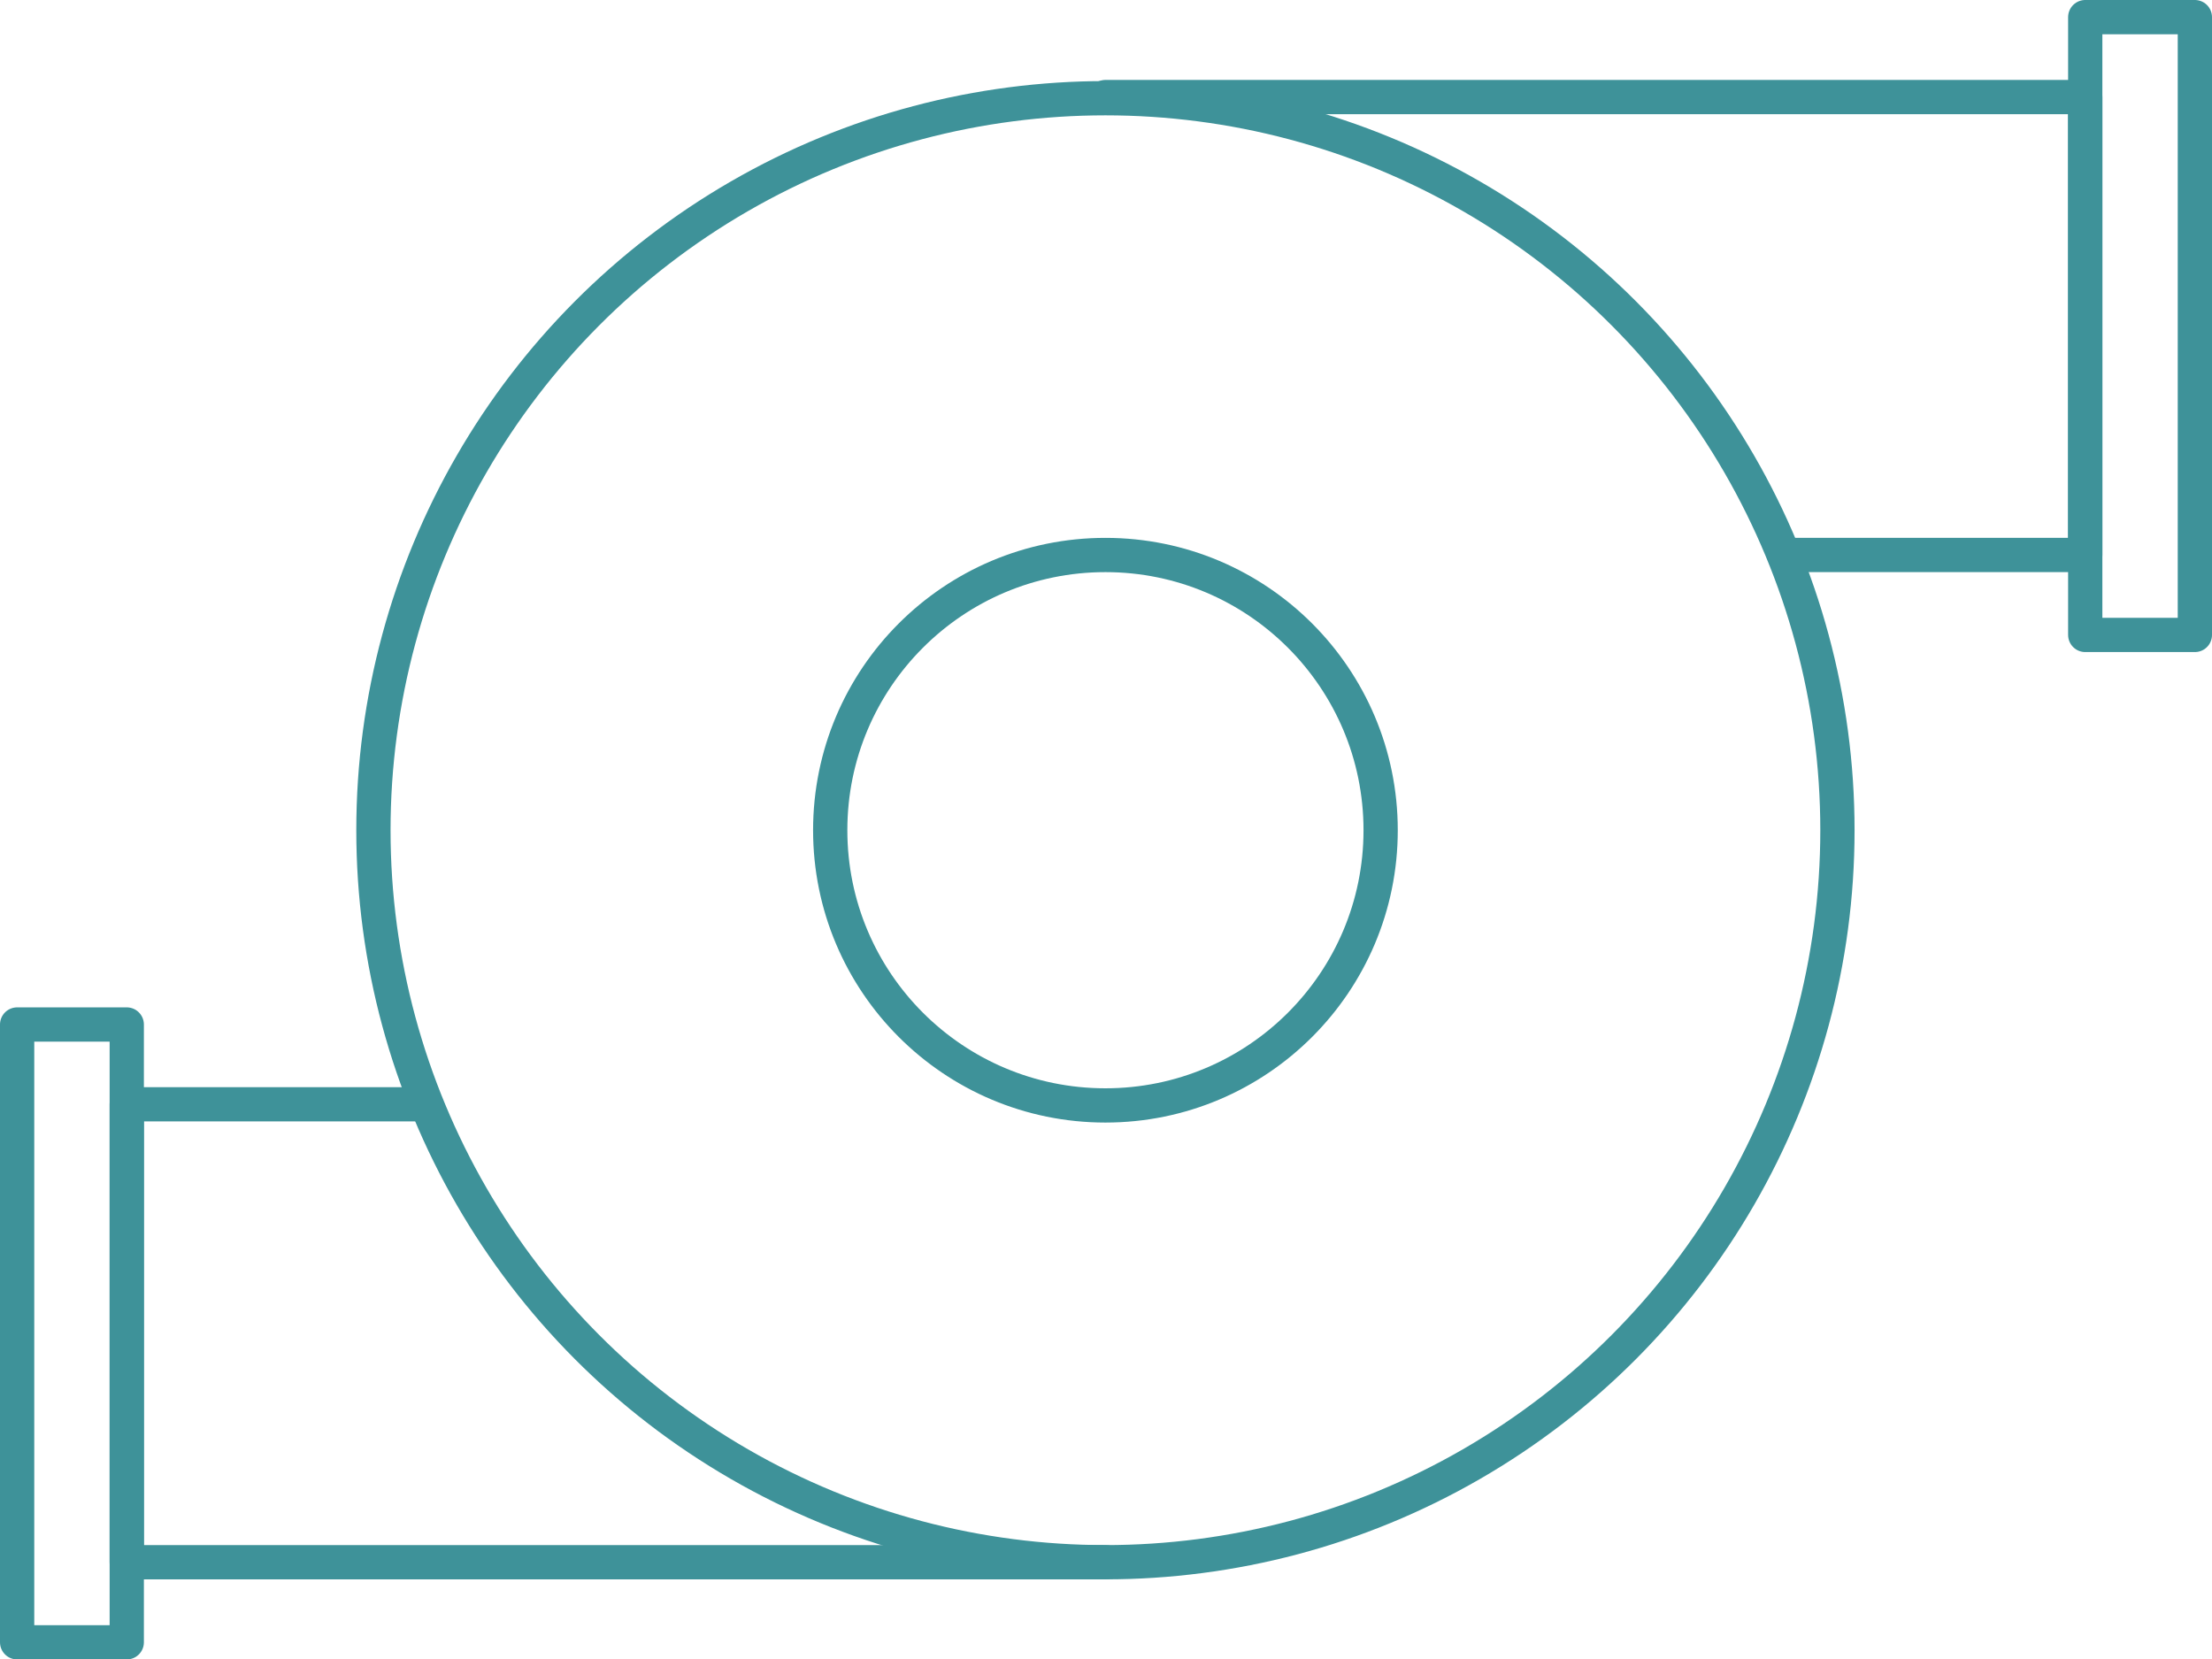 <?xml version="1.0" encoding="utf-8"?>
<!-- Generator: Adobe Illustrator 24.1.2, SVG Export Plug-In . SVG Version: 6.00 Build 0)  -->
<svg version="1.1" id="Layer_1" xmlns="http://www.w3.org/2000/svg" xmlns:xlink="http://www.w3.org/1999/xlink" x="0px" y="0px"
	 viewBox="0 0 193.7 145.3" style="enable-background:new 0 0 193.7 145.3;" xml:space="preserve">
<style type="text/css">
	.st0{fill:none;stroke:#3E9299;stroke-width:3;stroke-linecap:round;stroke-linejoin:round;stroke-miterlimit:10;}
</style>
<g>
	<circle class="st0" cx="96.8" cy="72.7" r="64.1"/>
	<circle class="st0" cx="96.8" cy="72.7" r="24.1"/>
	<polyline class="st0" points="96.8,8.5 182.6,8.5 182.6,48.6 156.7,48.6 	"/>
	<rect x="182.6" y="1.5" class="st0" width="9.6" height="54.1"/>
	<polyline class="st0" points="96.8,136.8 11.1,136.8 11.1,96.7 37,96.7 	"/>
	
		<rect x="1.5" y="89.7" transform="matrix(-1 -1.224647e-16 1.224647e-16 -1 12.6 233.513)" class="st0" width="9.6" height="54.1"/>
</g>
</svg>
